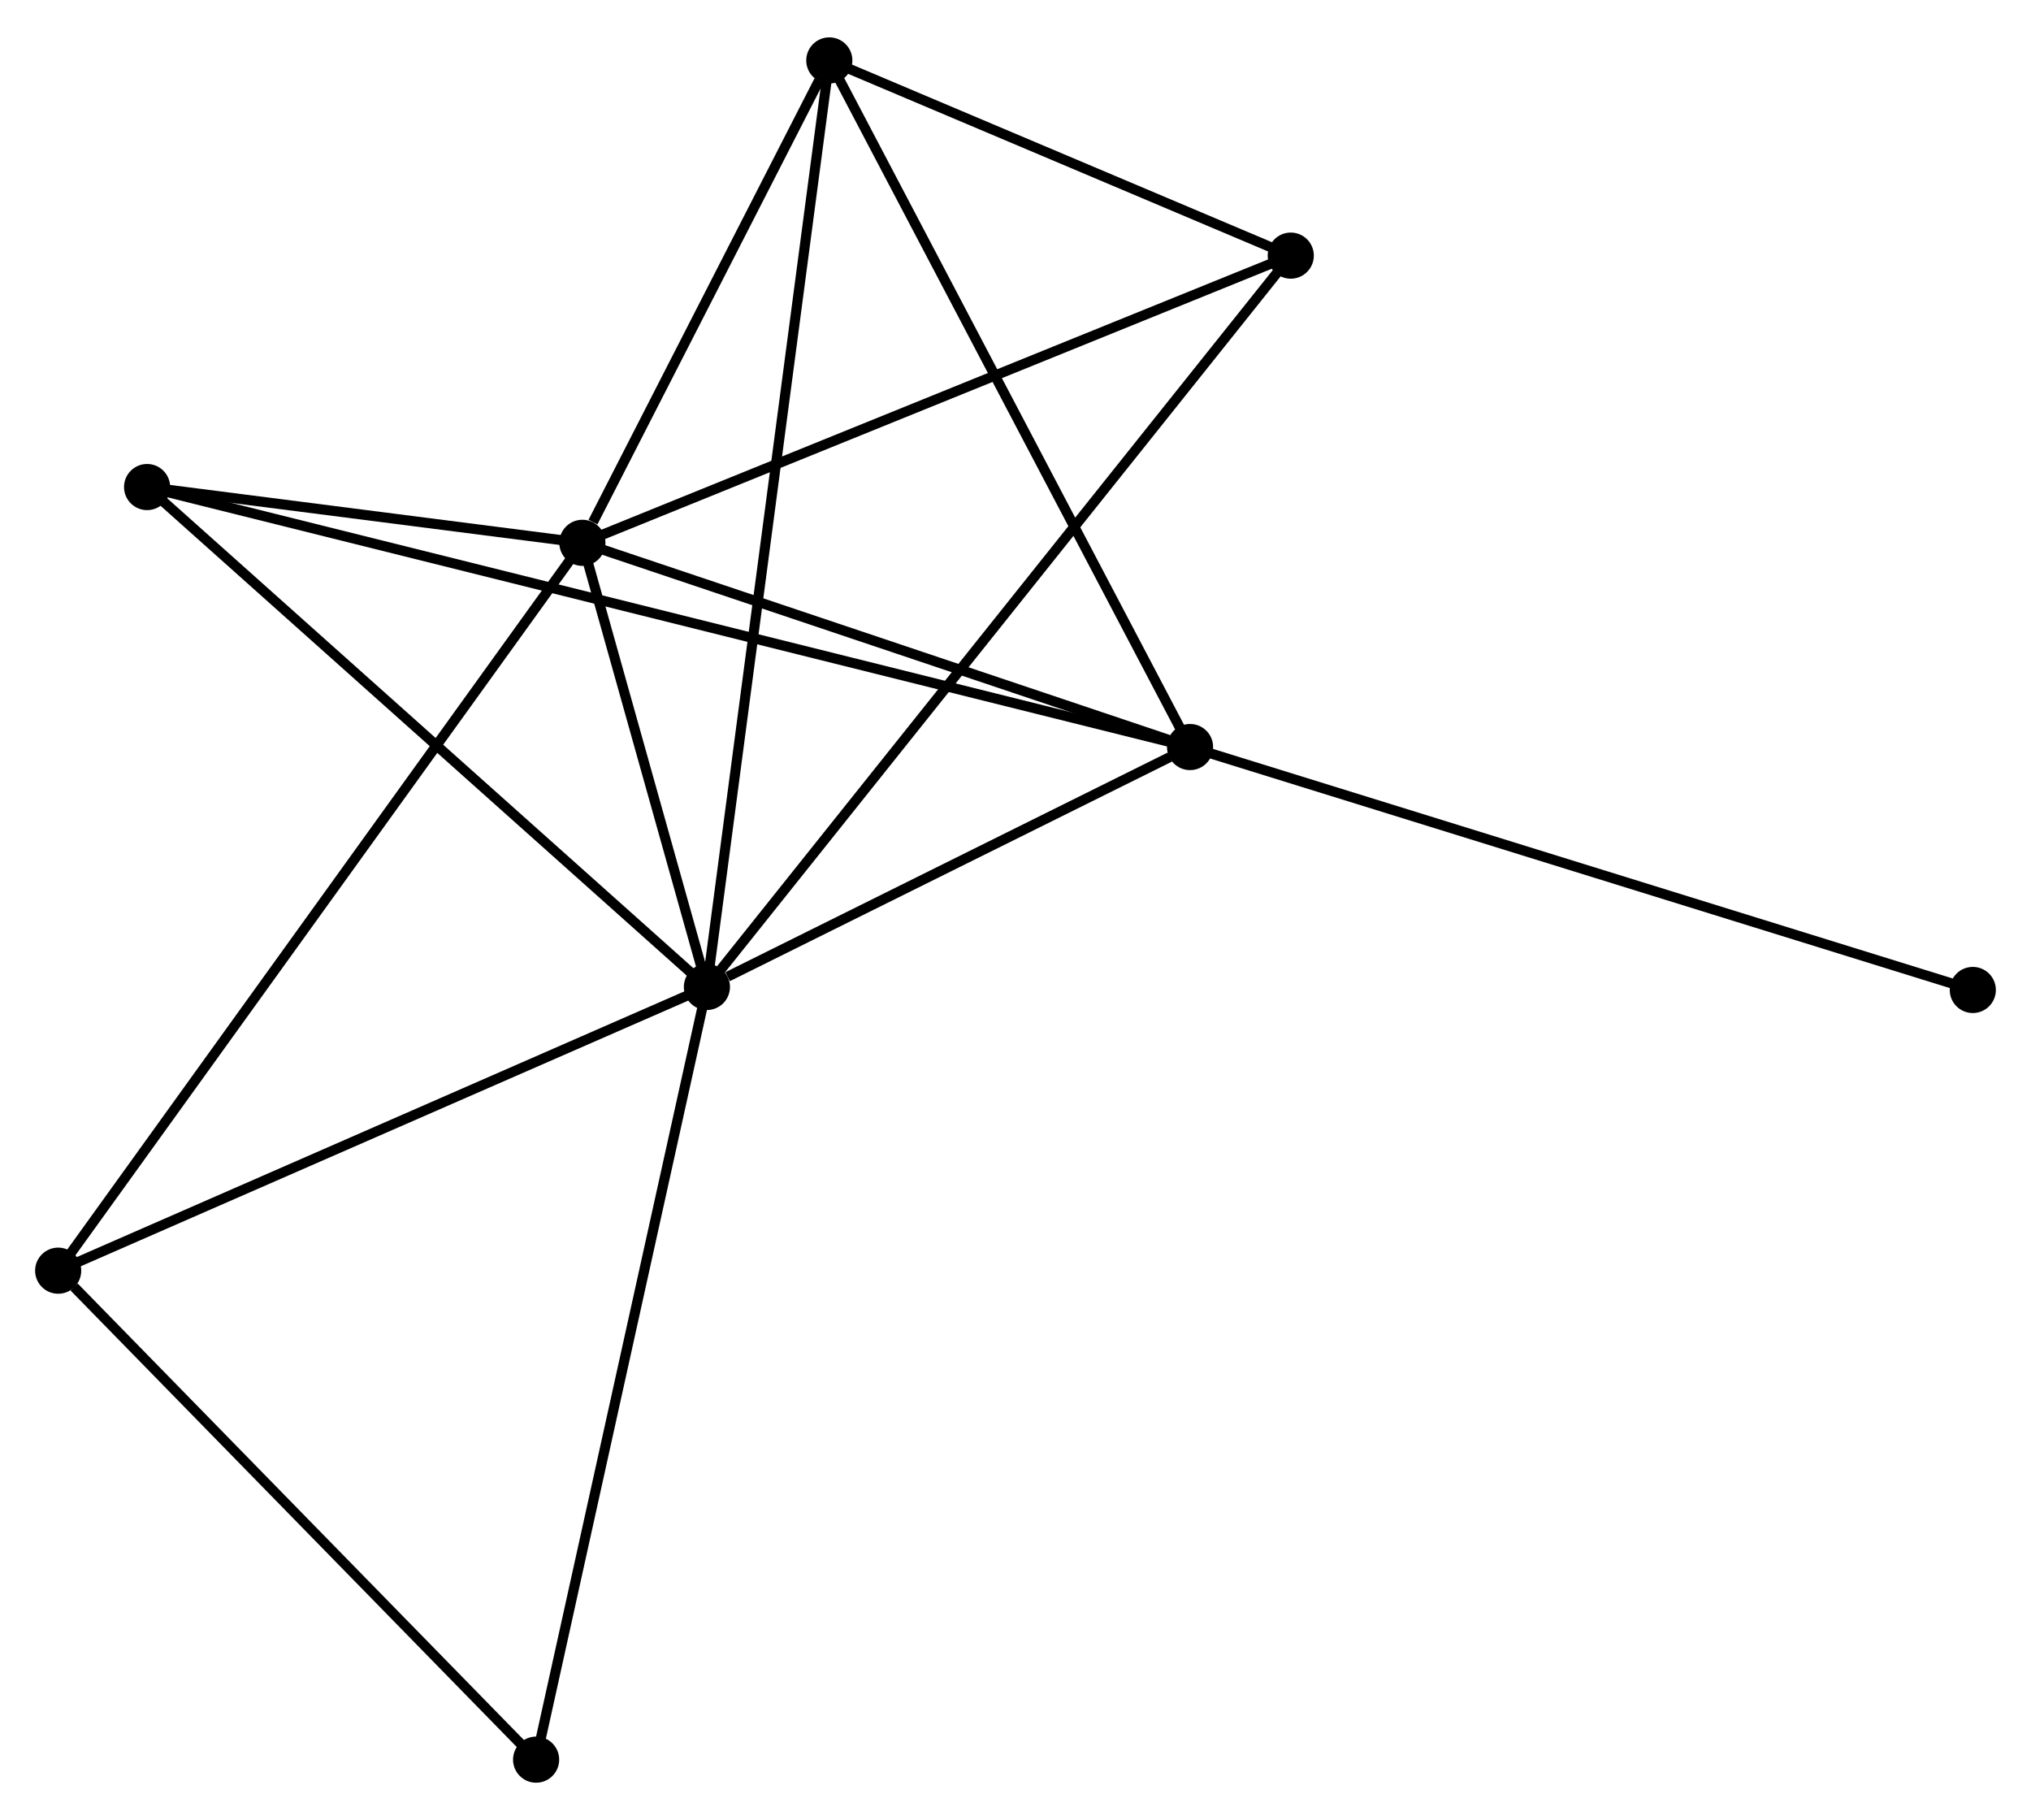 <?xml version="1.0" encoding="UTF-8" standalone="no"?>
<!DOCTYPE svg PUBLIC "-//W3C//DTD SVG 1.1//EN"
 "http://www.w3.org/Graphics/SVG/1.1/DTD/svg11.dtd">
<!-- Generated by graphviz version 2.36.0 (20140111.2315)
 -->
<!-- Title: %3 Pages: 1 -->
<svg width="202pt" height="181pt"
 viewBox="0.00 0.00 202.49 180.99" xmlns="http://www.w3.org/2000/svg" xmlns:xlink="http://www.w3.org/1999/xlink">
<g id="graph0" class="graph" transform="scale(1 1) rotate(0) translate(4 176.99)">
<title>%3</title>
<!-- 0 -->
<g id="node1" class="node"><title>0</title>
<ellipse fill="black" stroke="black" cx="66.479" cy="-78.827" rx="1.8" ry="1.8"/>
</g>
<!-- 1 -->
<g id="node2" class="node"><title>1</title>
<ellipse fill="black" stroke="black" cx="54.063" cy="-123.102" rx="1.8" ry="1.8"/>
</g>
<!-- 0&#45;&#45;1 -->
<g id="edge1" class="edge"><title>0&#45;&#45;1</title>
<path fill="none" stroke="black" d="M65.945,-80.73C63.903,-88.012 56.596,-114.071 54.581,-121.256"/>
</g>
<!-- 2 -->
<g id="node3" class="node"><title>2</title>
<ellipse fill="black" stroke="black" cx="114.648" cy="-102.744" rx="1.8" ry="1.8"/>
</g>
<!-- 0&#45;&#45;2 -->
<g id="edge2" class="edge"><title>0&#45;&#45;2</title>
<path fill="none" stroke="black" d="M68.549,-79.855C76.472,-83.789 104.822,-97.866 112.639,-101.747"/>
</g>
<!-- 3 -->
<g id="node4" class="node"><title>3</title>
<ellipse fill="black" stroke="black" cx="78.682" cy="-171.19" rx="1.8" ry="1.8"/>
</g>
<!-- 0&#45;&#45;3 -->
<g id="edge3" class="edge"><title>0&#45;&#45;3</title>
<path fill="none" stroke="black" d="M66.734,-80.756C68.322,-92.776 76.844,-157.283 78.428,-169.272"/>
</g>
<!-- 4 -->
<g id="node5" class="node"><title>4</title>
<ellipse fill="black" stroke="black" cx="124.689" cy="-151.732" rx="1.8" ry="1.8"/>
</g>
<!-- 0&#45;&#45;4 -->
<g id="edge4" class="edge"><title>0&#45;&#45;4</title>
<path fill="none" stroke="black" d="M67.695,-80.35C75.27,-89.838 115.924,-140.755 123.48,-150.218"/>
</g>
<!-- 5 -->
<g id="node6" class="node"><title>5</title>
<ellipse fill="black" stroke="black" cx="10.665" cy="-128.662" rx="1.8" ry="1.8"/>
</g>
<!-- 0&#45;&#45;5 -->
<g id="edge5" class="edge"><title>0&#45;&#45;5</title>
<path fill="none" stroke="black" d="M65.099,-80.059C57.444,-86.894 20.247,-120.107 12.201,-127.29"/>
</g>
<!-- 6 -->
<g id="node7" class="node"><title>6</title>
<ellipse fill="black" stroke="black" cx="1.8" cy="-50.544" rx="1.8" ry="1.8"/>
</g>
<!-- 0&#45;&#45;6 -->
<g id="edge6" class="edge"><title>0&#45;&#45;6</title>
<path fill="none" stroke="black" d="M64.613,-78.011C55.168,-73.881 12.723,-55.32 3.551,-51.309"/>
</g>
<!-- 7 -->
<g id="node8" class="node"><title>7</title>
<ellipse fill="black" stroke="black" cx="49.45" cy="-1.8" rx="1.8" ry="1.8"/>
</g>
<!-- 0&#45;&#45;7 -->
<g id="edge7" class="edge"><title>0&#45;&#45;7</title>
<path fill="none" stroke="black" d="M66.058,-76.923C63.702,-66.266 52.174,-14.12 49.856,-3.638"/>
</g>
<!-- 1&#45;&#45;2 -->
<g id="edge8" class="edge"><title>1&#45;&#45;2</title>
<path fill="none" stroke="black" d="M55.811,-122.514C64.503,-119.594 103.031,-106.648 112.527,-103.457"/>
</g>
<!-- 1&#45;&#45;3 -->
<g id="edge9" class="edge"><title>1&#45;&#45;3</title>
<path fill="none" stroke="black" d="M55.121,-125.168C59.17,-133.078 73.66,-161.381 77.655,-169.185"/>
</g>
<!-- 1&#45;&#45;4 -->
<g id="edge10" class="edge"><title>1&#45;&#45;4</title>
<path fill="none" stroke="black" d="M55.809,-123.809C65.58,-127.77 113.393,-147.153 123.004,-151.049"/>
</g>
<!-- 1&#45;&#45;5 -->
<g id="edge11" class="edge"><title>1&#45;&#45;5</title>
<path fill="none" stroke="black" d="M52.199,-123.341C45.06,-124.255 19.517,-127.528 12.474,-128.43"/>
</g>
<!-- 1&#45;&#45;6 -->
<g id="edge12" class="edge"><title>1&#45;&#45;6</title>
<path fill="none" stroke="black" d="M52.972,-121.586C46.17,-112.143 9.67,-61.469 2.886,-52.051"/>
</g>
<!-- 2&#45;&#45;3 -->
<g id="edge13" class="edge"><title>2&#45;&#45;3</title>
<path fill="none" stroke="black" d="M113.759,-104.436C108.826,-113.824 84.856,-159.44 79.672,-169.306"/>
</g>
<!-- 2&#45;&#45;5 -->
<g id="edge14" class="edge"><title>2&#45;&#45;5</title>
<path fill="none" stroke="black" d="M112.843,-103.194C100.222,-106.34 25.303,-125.014 12.519,-128.2"/>
</g>
<!-- 8 -->
<g id="node9" class="node"><title>8</title>
<ellipse fill="black" stroke="black" cx="192.688" cy="-78.527" rx="1.8" ry="1.8"/>
</g>
<!-- 2&#45;&#45;8 -->
<g id="edge15" class="edge"><title>2&#45;&#45;8</title>
<path fill="none" stroke="black" d="M116.577,-102.146C127.374,-98.795 180.206,-82.4 190.826,-79.105"/>
</g>
<!-- 3&#45;&#45;4 -->
<g id="edge16" class="edge"><title>3&#45;&#45;4</title>
<path fill="none" stroke="black" d="M80.659,-170.354C88.226,-167.154 115.304,-155.701 122.77,-152.544"/>
</g>
<!-- 6&#45;&#45;7 -->
<g id="edge17" class="edge"><title>6&#45;&#45;7</title>
<path fill="none" stroke="black" d="M3.385,-48.922C10.749,-41.389 41.535,-9.896 48.182,-3.097"/>
</g>
</g>
</svg>

